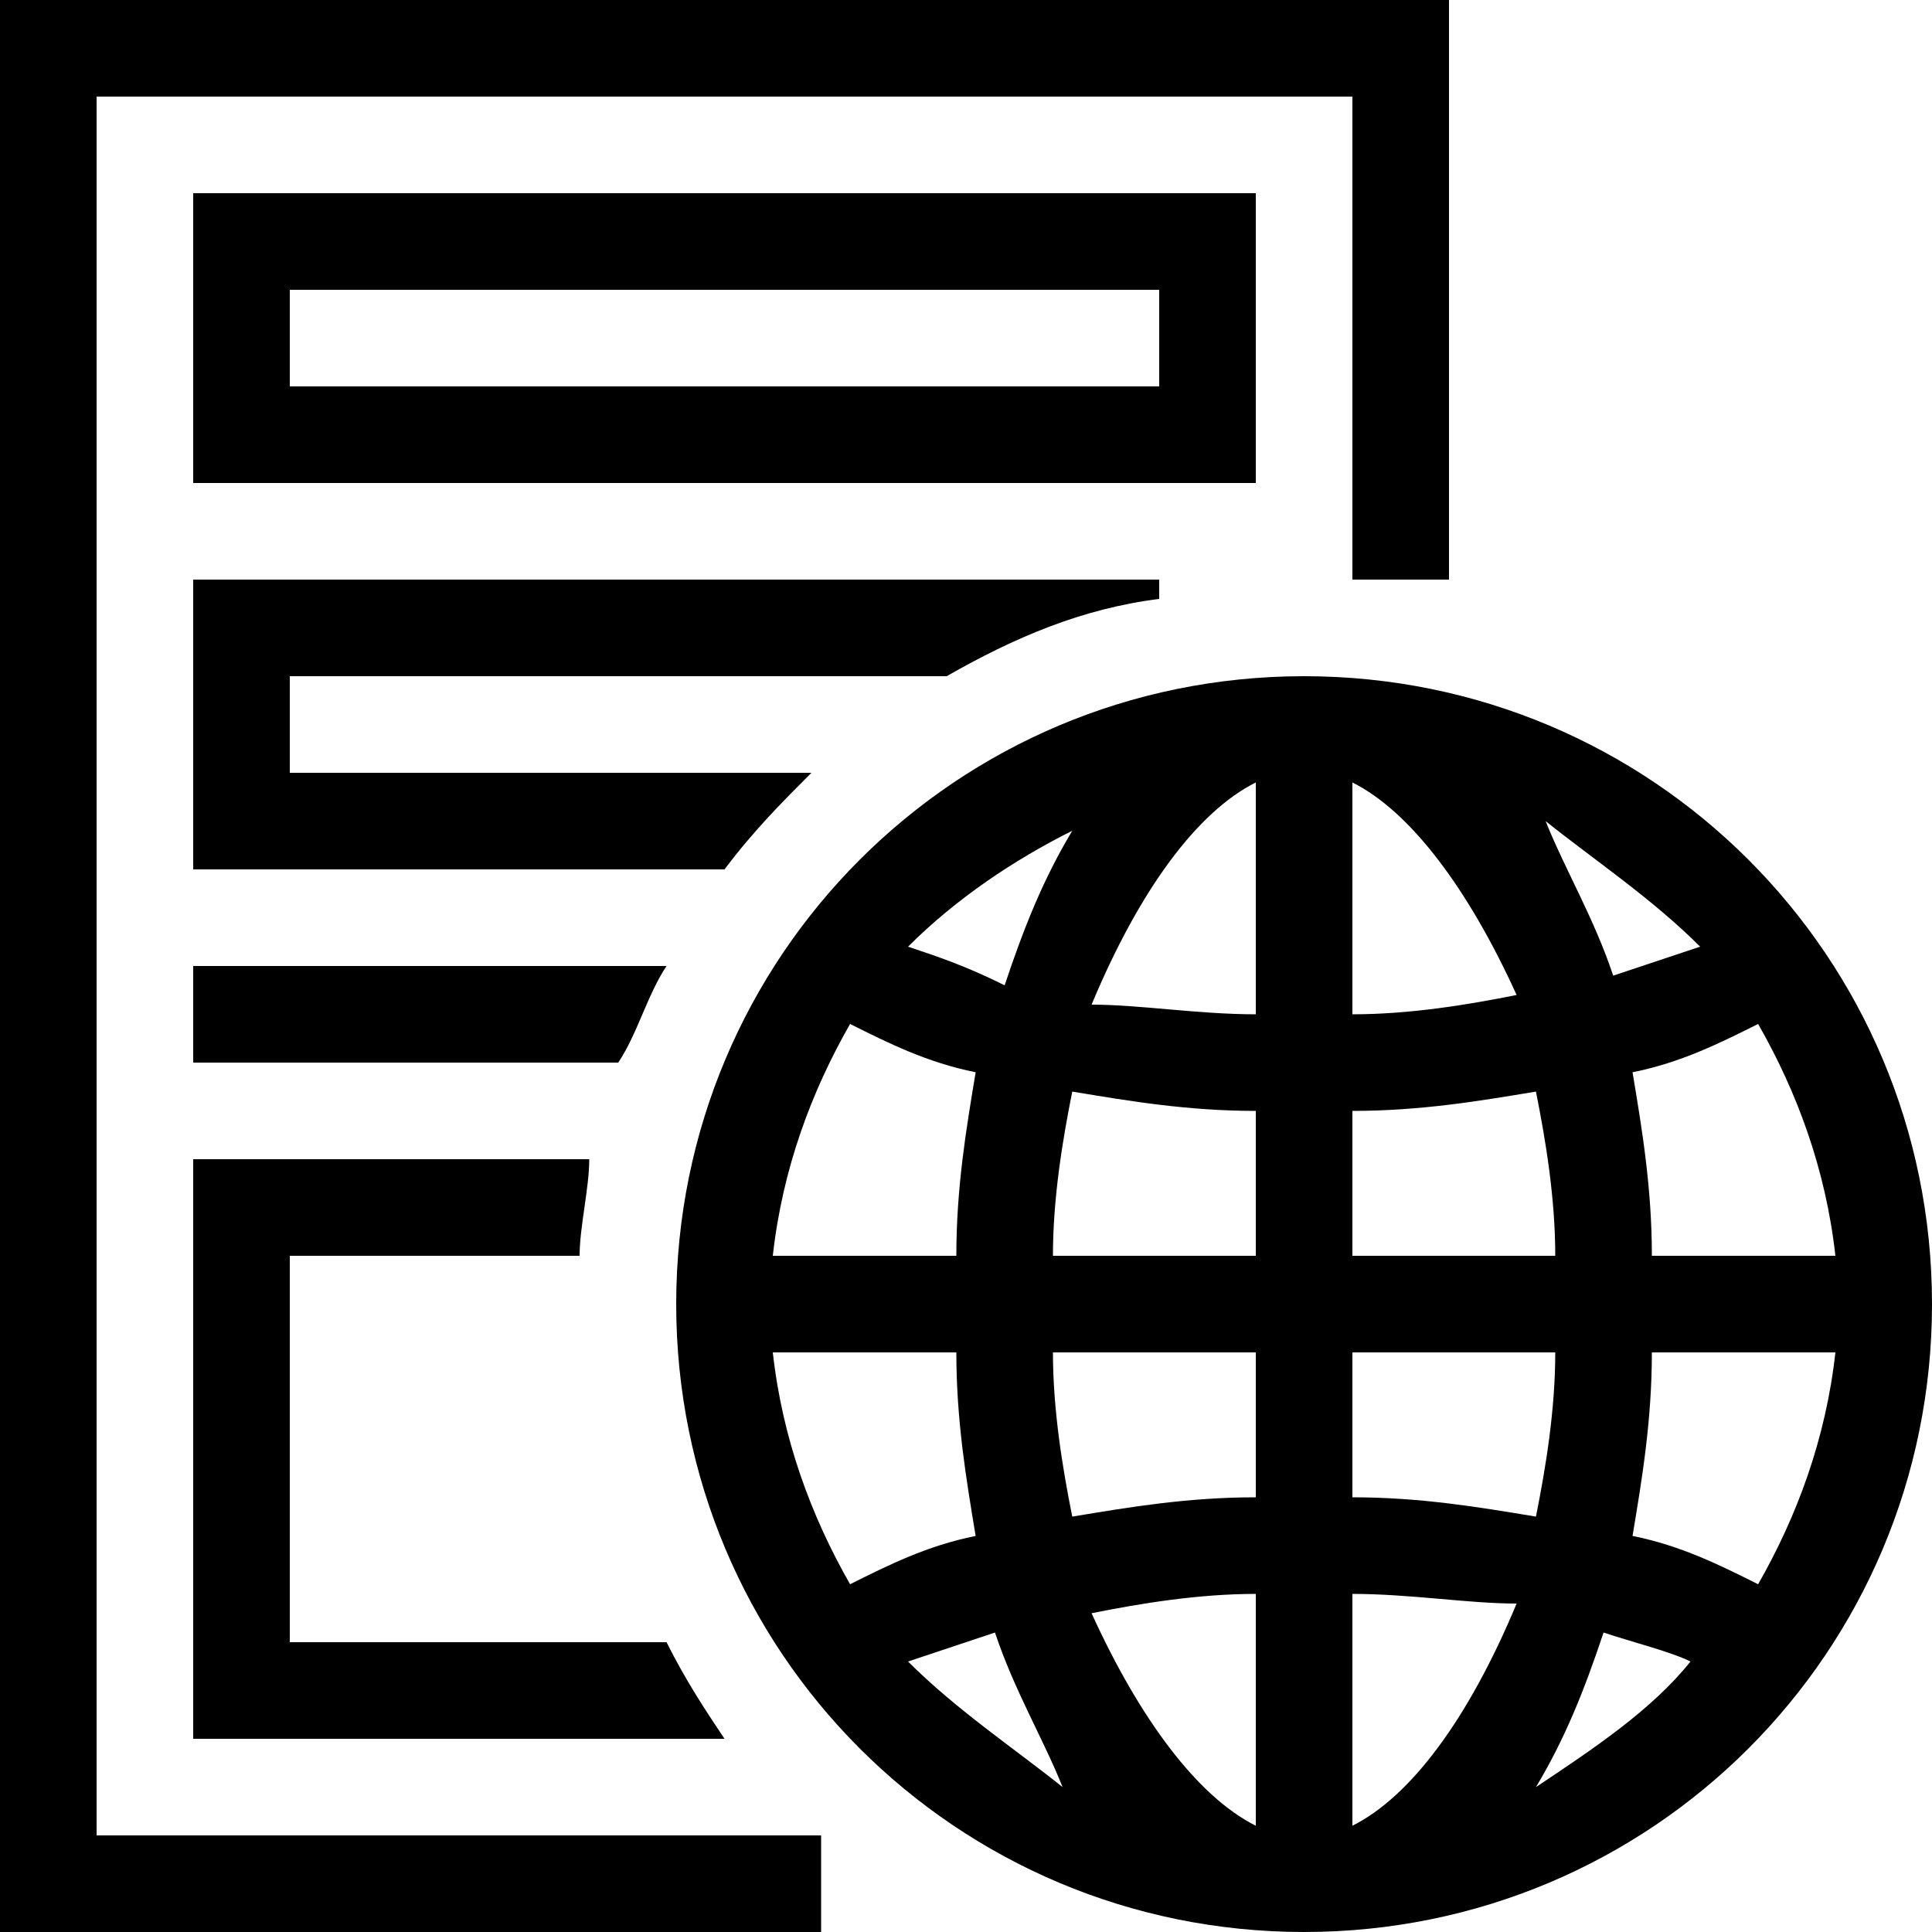 <svg xmlns="http://www.w3.org/2000/svg" height="20" viewBox="0 0 20 20"><path d="M0 0v20h8.5v-1H1V1h13v5h1V0z"/><path d="M13.5 7C9.9 7 7 9.9 7 13.5S9.9 20 13.5 20s6.5-2.9 6.5-6.5S17.1 7 13.5 7zm.5 4.5c.7 0 1.3-.1 1.9-.2.1.5.2 1.1.2 1.7H14v-1.5zm0-1V8.1c.6.3 1.2 1.1 1.7 2.2-.5.1-1.1.2-1.7.2zm-1-2.4v2.4c-.6 0-1.2-.1-1.7-.1.5-1.2 1.1-2 1.7-2.3zm0 3.4V13h-2.1c0-.6.1-1.2.2-1.7.6.1 1.2.2 1.9.2zM9.9 13H8c.1-.9.4-1.7.8-2.4.4.2.8.4 1.3.5-.1.6-.2 1.2-.2 1.9zm0 1c0 .7.1 1.3.2 1.9-.5.1-.9.3-1.3.5-.4-.7-.7-1.5-.8-2.4h1.9zm1 0H13v1.5c-.7 0-1.3.1-1.9.2-.1-.5-.2-1.1-.2-1.7zm2.1 2.5v2.4c-.6-.3-1.2-1.1-1.7-2.2.5-.1 1.1-.2 1.7-.2zm1 2.4v-2.4c.6 0 1.2.1 1.7.1-.5 1.2-1.1 2-1.7 2.3zm0-3.4V14h2.1c0 .6-.1 1.2-.2 1.7-.6-.1-1.2-.2-1.9-.2zm3.1-1.5H19c-.1.9-.4 1.7-.8 2.4-.4-.2-.8-.4-1.3-.5.1-.6.2-1.2.2-1.9zm0-1c0-.7-.1-1.3-.2-1.9.5-.1.9-.3 1.3-.5.4.7.7 1.5.8 2.4h-1.9zm.5-3.2l-.9.3c-.2-.6-.5-1.1-.7-1.6.5.4 1.1.8 1.6 1.3zm-6.5-1.2c-.3.5-.5 1-.7 1.6-.4-.2-.7-.3-1-.4.5-.5 1.1-.9 1.7-1.2zm-1.7 8.6l.9-.3c.2.6.5 1.1.7 1.6-.5-.4-1.1-.8-1.6-1.3zm6.5 1.3c.3-.5.5-1 .7-1.6.3.1.7.2.9.3-.4.5-1 .9-1.6 1.3z"/><path d="M12 3v1H3V3h9m1-1H2v3h11V2zM6.9 17H3v-4h3c0-.3.1-.7.1-1H2v6h5.5c-.2-.3-.4-.6-.6-1zm0-7H2v1h4.4c.2-.3.3-.7.5-1zm6.8-4h-.2.2zM9.8 7c.7-.4 1.4-.7 2.2-.8V6H2v3h5.5c.3-.4.6-.7.9-1H3V7h6.8z"/></svg>